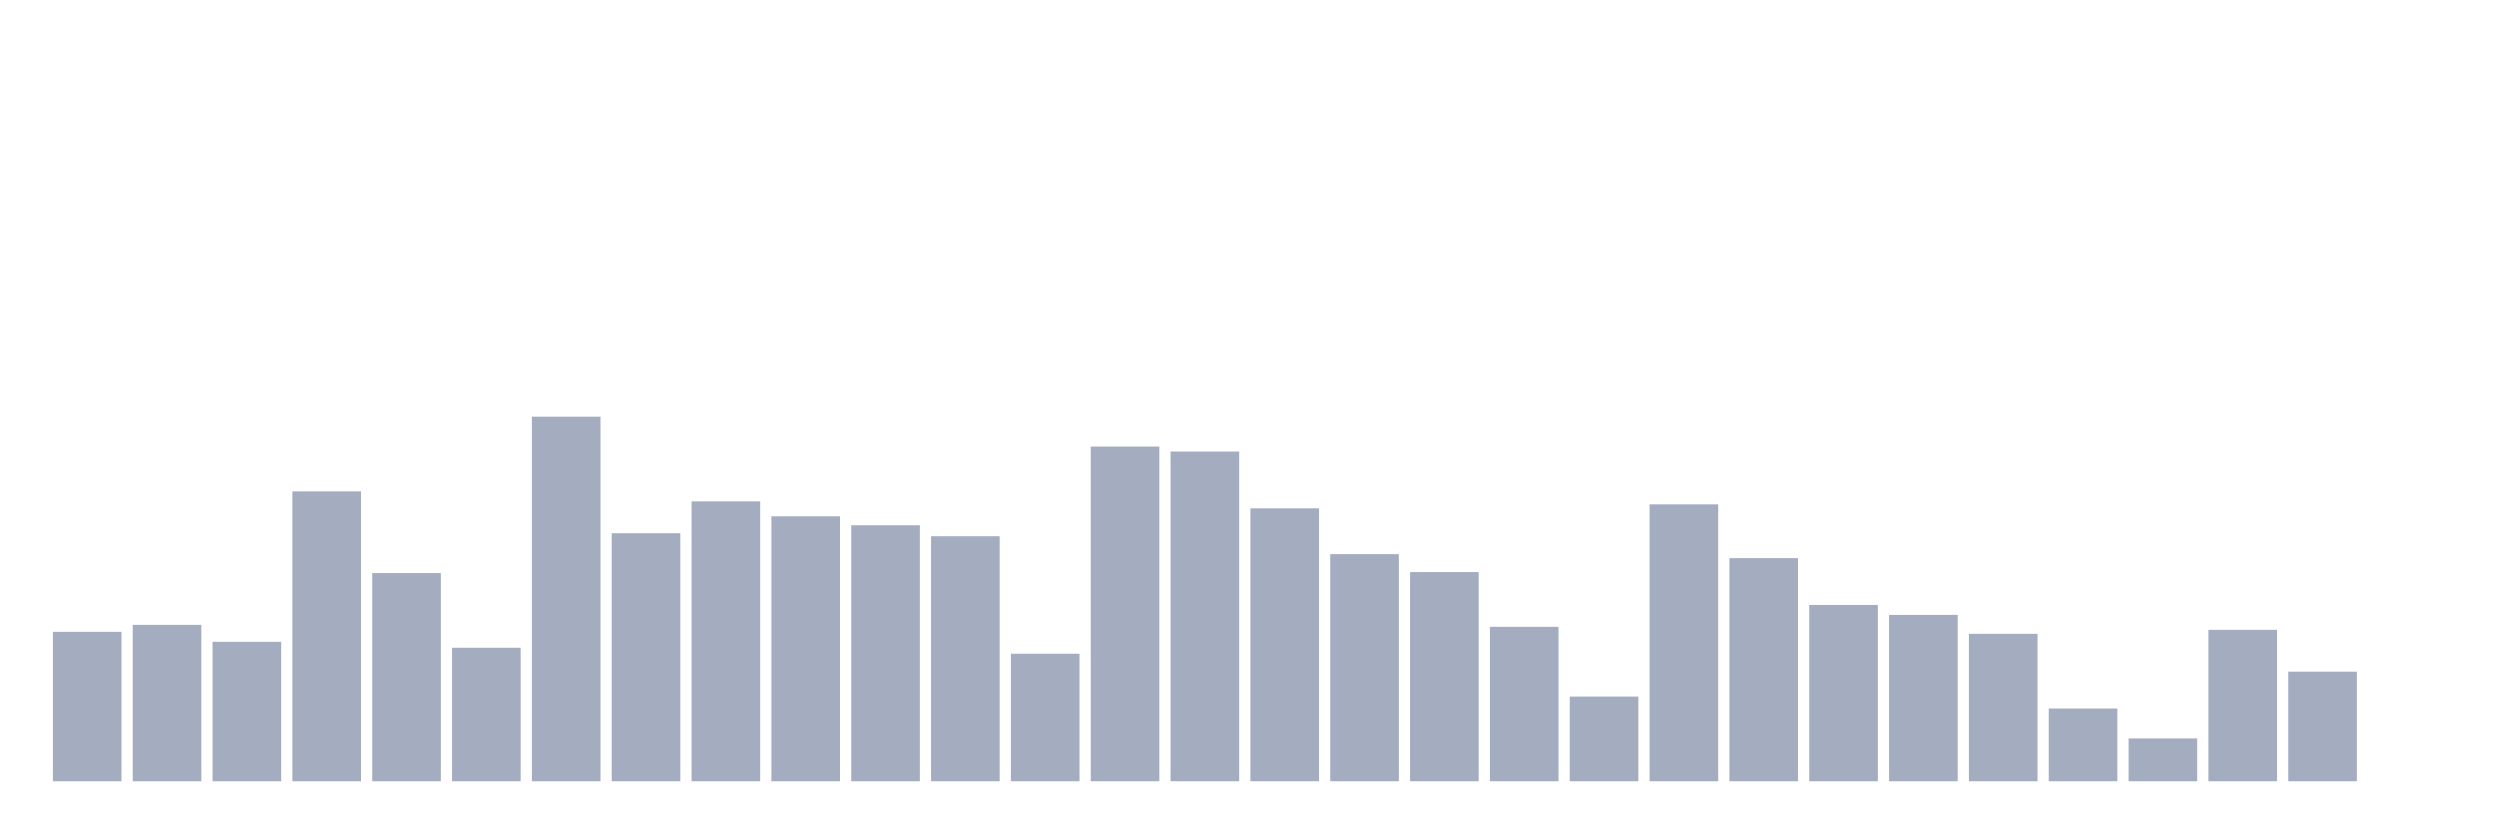 <svg xmlns="http://www.w3.org/2000/svg" viewBox="0 0 480 160"><g transform="translate(10,10)"><rect class="bar" x="0.153" width="13.175" y="111.311" height="28.689" fill="rgb(164,173,192)"></rect><rect class="bar" x="15.482" width="13.175" y="109.973" height="30.027" fill="rgb(164,173,192)"></rect><rect class="bar" x="30.81" width="13.175" y="113.224" height="26.776" fill="rgb(164,173,192)"></rect><rect class="bar" x="46.138" width="13.175" y="84.344" height="55.656" fill="rgb(164,173,192)"></rect><rect class="bar" x="61.466" width="13.175" y="100.027" height="39.973" fill="rgb(164,173,192)"></rect><rect class="bar" x="76.794" width="13.175" y="114.372" height="25.628" fill="rgb(164,173,192)"></rect><rect class="bar" x="92.123" width="13.175" y="70" height="70" fill="rgb(164,173,192)"></rect><rect class="bar" x="107.451" width="13.175" y="92.377" height="47.623" fill="rgb(164,173,192)"></rect><rect class="bar" x="122.779" width="13.175" y="86.257" height="53.743" fill="rgb(164,173,192)"></rect><rect class="bar" x="138.107" width="13.175" y="89.126" height="50.874" fill="rgb(164,173,192)"></rect><rect class="bar" x="153.436" width="13.175" y="90.847" height="49.153" fill="rgb(164,173,192)"></rect><rect class="bar" x="168.764" width="13.175" y="92.951" height="47.049" fill="rgb(164,173,192)"></rect><rect class="bar" x="184.092" width="13.175" y="115.519" height="24.481" fill="rgb(164,173,192)"></rect><rect class="bar" x="199.42" width="13.175" y="75.738" height="64.262" fill="rgb(164,173,192)"></rect><rect class="bar" x="214.748" width="13.175" y="76.694" height="63.306" fill="rgb(164,173,192)"></rect><rect class="bar" x="230.077" width="13.175" y="87.596" height="52.404" fill="rgb(164,173,192)"></rect><rect class="bar" x="245.405" width="13.175" y="96.393" height="43.607" fill="rgb(164,173,192)"></rect><rect class="bar" x="260.733" width="13.175" y="99.836" height="40.164" fill="rgb(164,173,192)"></rect><rect class="bar" x="276.061" width="13.175" y="110.355" height="29.645" fill="rgb(164,173,192)"></rect><rect class="bar" x="291.39" width="13.175" y="123.743" height="16.257" fill="rgb(164,173,192)"></rect><rect class="bar" x="306.718" width="13.175" y="86.831" height="53.169" fill="rgb(164,173,192)"></rect><rect class="bar" x="322.046" width="13.175" y="97.158" height="42.842" fill="rgb(164,173,192)"></rect><rect class="bar" x="337.374" width="13.175" y="106.148" height="33.852" fill="rgb(164,173,192)"></rect><rect class="bar" x="352.702" width="13.175" y="108.06" height="31.94" fill="rgb(164,173,192)"></rect><rect class="bar" x="368.031" width="13.175" y="111.694" height="28.306" fill="rgb(164,173,192)"></rect><rect class="bar" x="383.359" width="13.175" y="126.038" height="13.962" fill="rgb(164,173,192)"></rect><rect class="bar" x="398.687" width="13.175" y="131.776" height="8.224" fill="rgb(164,173,192)"></rect><rect class="bar" x="414.015" width="13.175" y="110.929" height="29.071" fill="rgb(164,173,192)"></rect><rect class="bar" x="429.344" width="13.175" y="118.962" height="21.038" fill="rgb(164,173,192)"></rect><rect class="bar" x="444.672" width="13.175" y="140" height="0" fill="rgb(164,173,192)"></rect></g></svg>